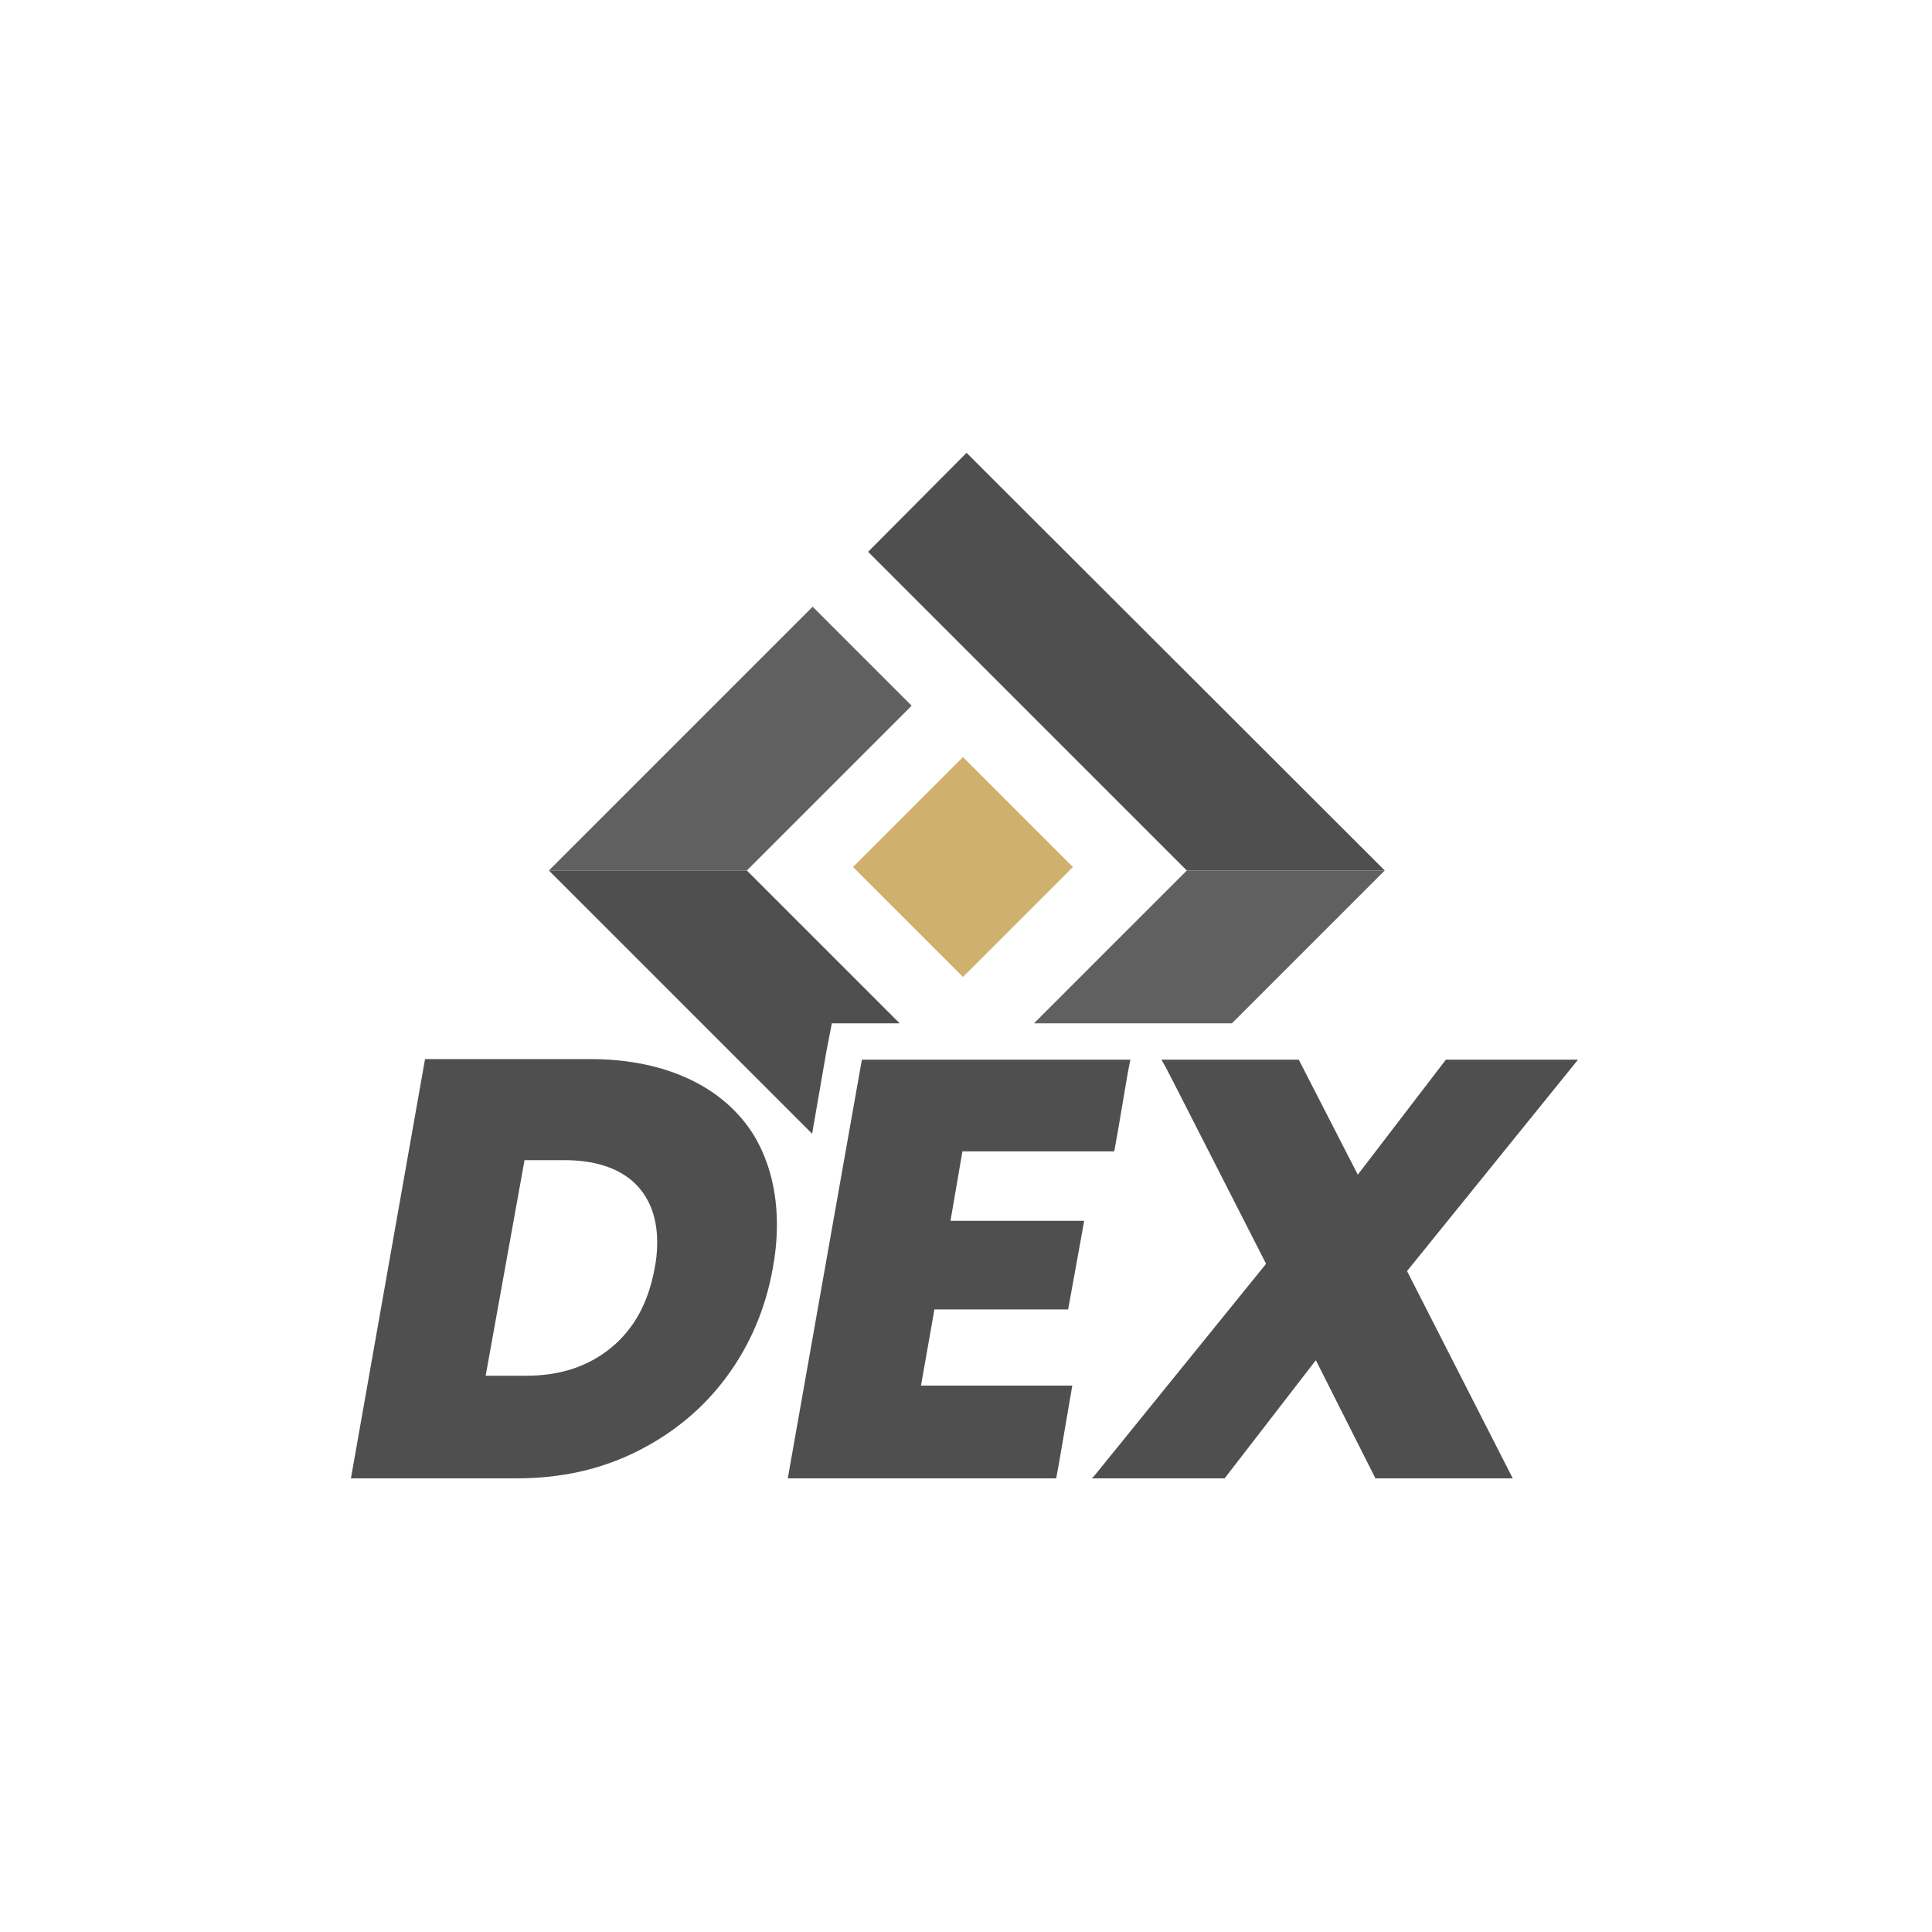 <svg width="512" height="512" viewBox="0 0 512 512" fill="none" xmlns="http://www.w3.org/2000/svg">
<rect width="512" height="512" fill="white"/>
<path d="M299.547 271.202H307.787H310.946H326.464L366.977 230.689H314.517L274.004 271.202H292.132H299.547Z" fill="#606060"/>
<path d="M256.15 120L230.057 146.23L314.515 230.689H366.976L256.15 120Z" fill="#4F4F4F"/>
<path d="M241.591 187.018L215.36 160.787L145.459 230.689H197.919L241.591 187.018Z" fill="#606060"/>
<path d="M220.442 271.202H228.407H238.432L197.919 230.689H145.459L215.223 300.453L218.931 279.029L220.442 271.202Z" fill="#4F4F4F"/>
<path d="M255.198 200.634L226.066 229.766L255.198 258.898L284.33 229.766L255.198 200.634Z" fill="#CFB16D"/>
<path d="M183.089 286.171C175.673 282.6 166.747 280.677 156.584 280.677H112.638L93 391.778H136.946C148.619 391.778 159.194 389.444 168.807 384.637C178.42 379.83 186.385 373.239 192.565 364.861C198.745 356.484 202.865 346.871 204.787 336.159C205.474 332.451 205.886 328.606 205.886 324.623C205.886 315.834 203.964 308.144 200.118 301.414C196.273 294.96 190.505 289.741 183.089 286.171ZM173.476 336.159C171.828 345.223 167.983 352.227 161.94 357.171C155.898 362.115 148.482 364.587 139.418 364.587H128.706L139.006 307.457H149.58C157.408 307.457 163.451 309.38 167.708 313.088C171.965 316.933 174.163 322.289 174.163 329.293C174.163 331.902 173.888 334.099 173.476 336.159Z" fill="#4F4F4F"/>
<path d="M418.198 280.815H383.179L359.832 311.302L344.177 280.815H316.848H309.295H307.784L308.883 282.737L310.943 286.72L335.525 334.923L289.794 391.366L289.656 391.778H324.538L348.709 360.467L364.502 391.778H400.894L372.879 336.846L418.198 280.815Z" fill="#4F4F4F"/>
<path d="M289.383 391.778H289.657L289.795 391.366L289.383 391.778Z" fill="black"/>
<path d="M297.075 280.815H277.162H248.048H228.41L223.466 308.693L208.771 391.778H277.025H279.909L280.733 387.246L284.166 367.196H244.066L247.636 347.008H283.068L287.325 323.525H274.004H251.893L255.052 305.122H272.356H295.29L296.251 299.766L298.861 284.385L299.547 280.815H297.075Z" fill="#4F4F4F"/>
</svg>
